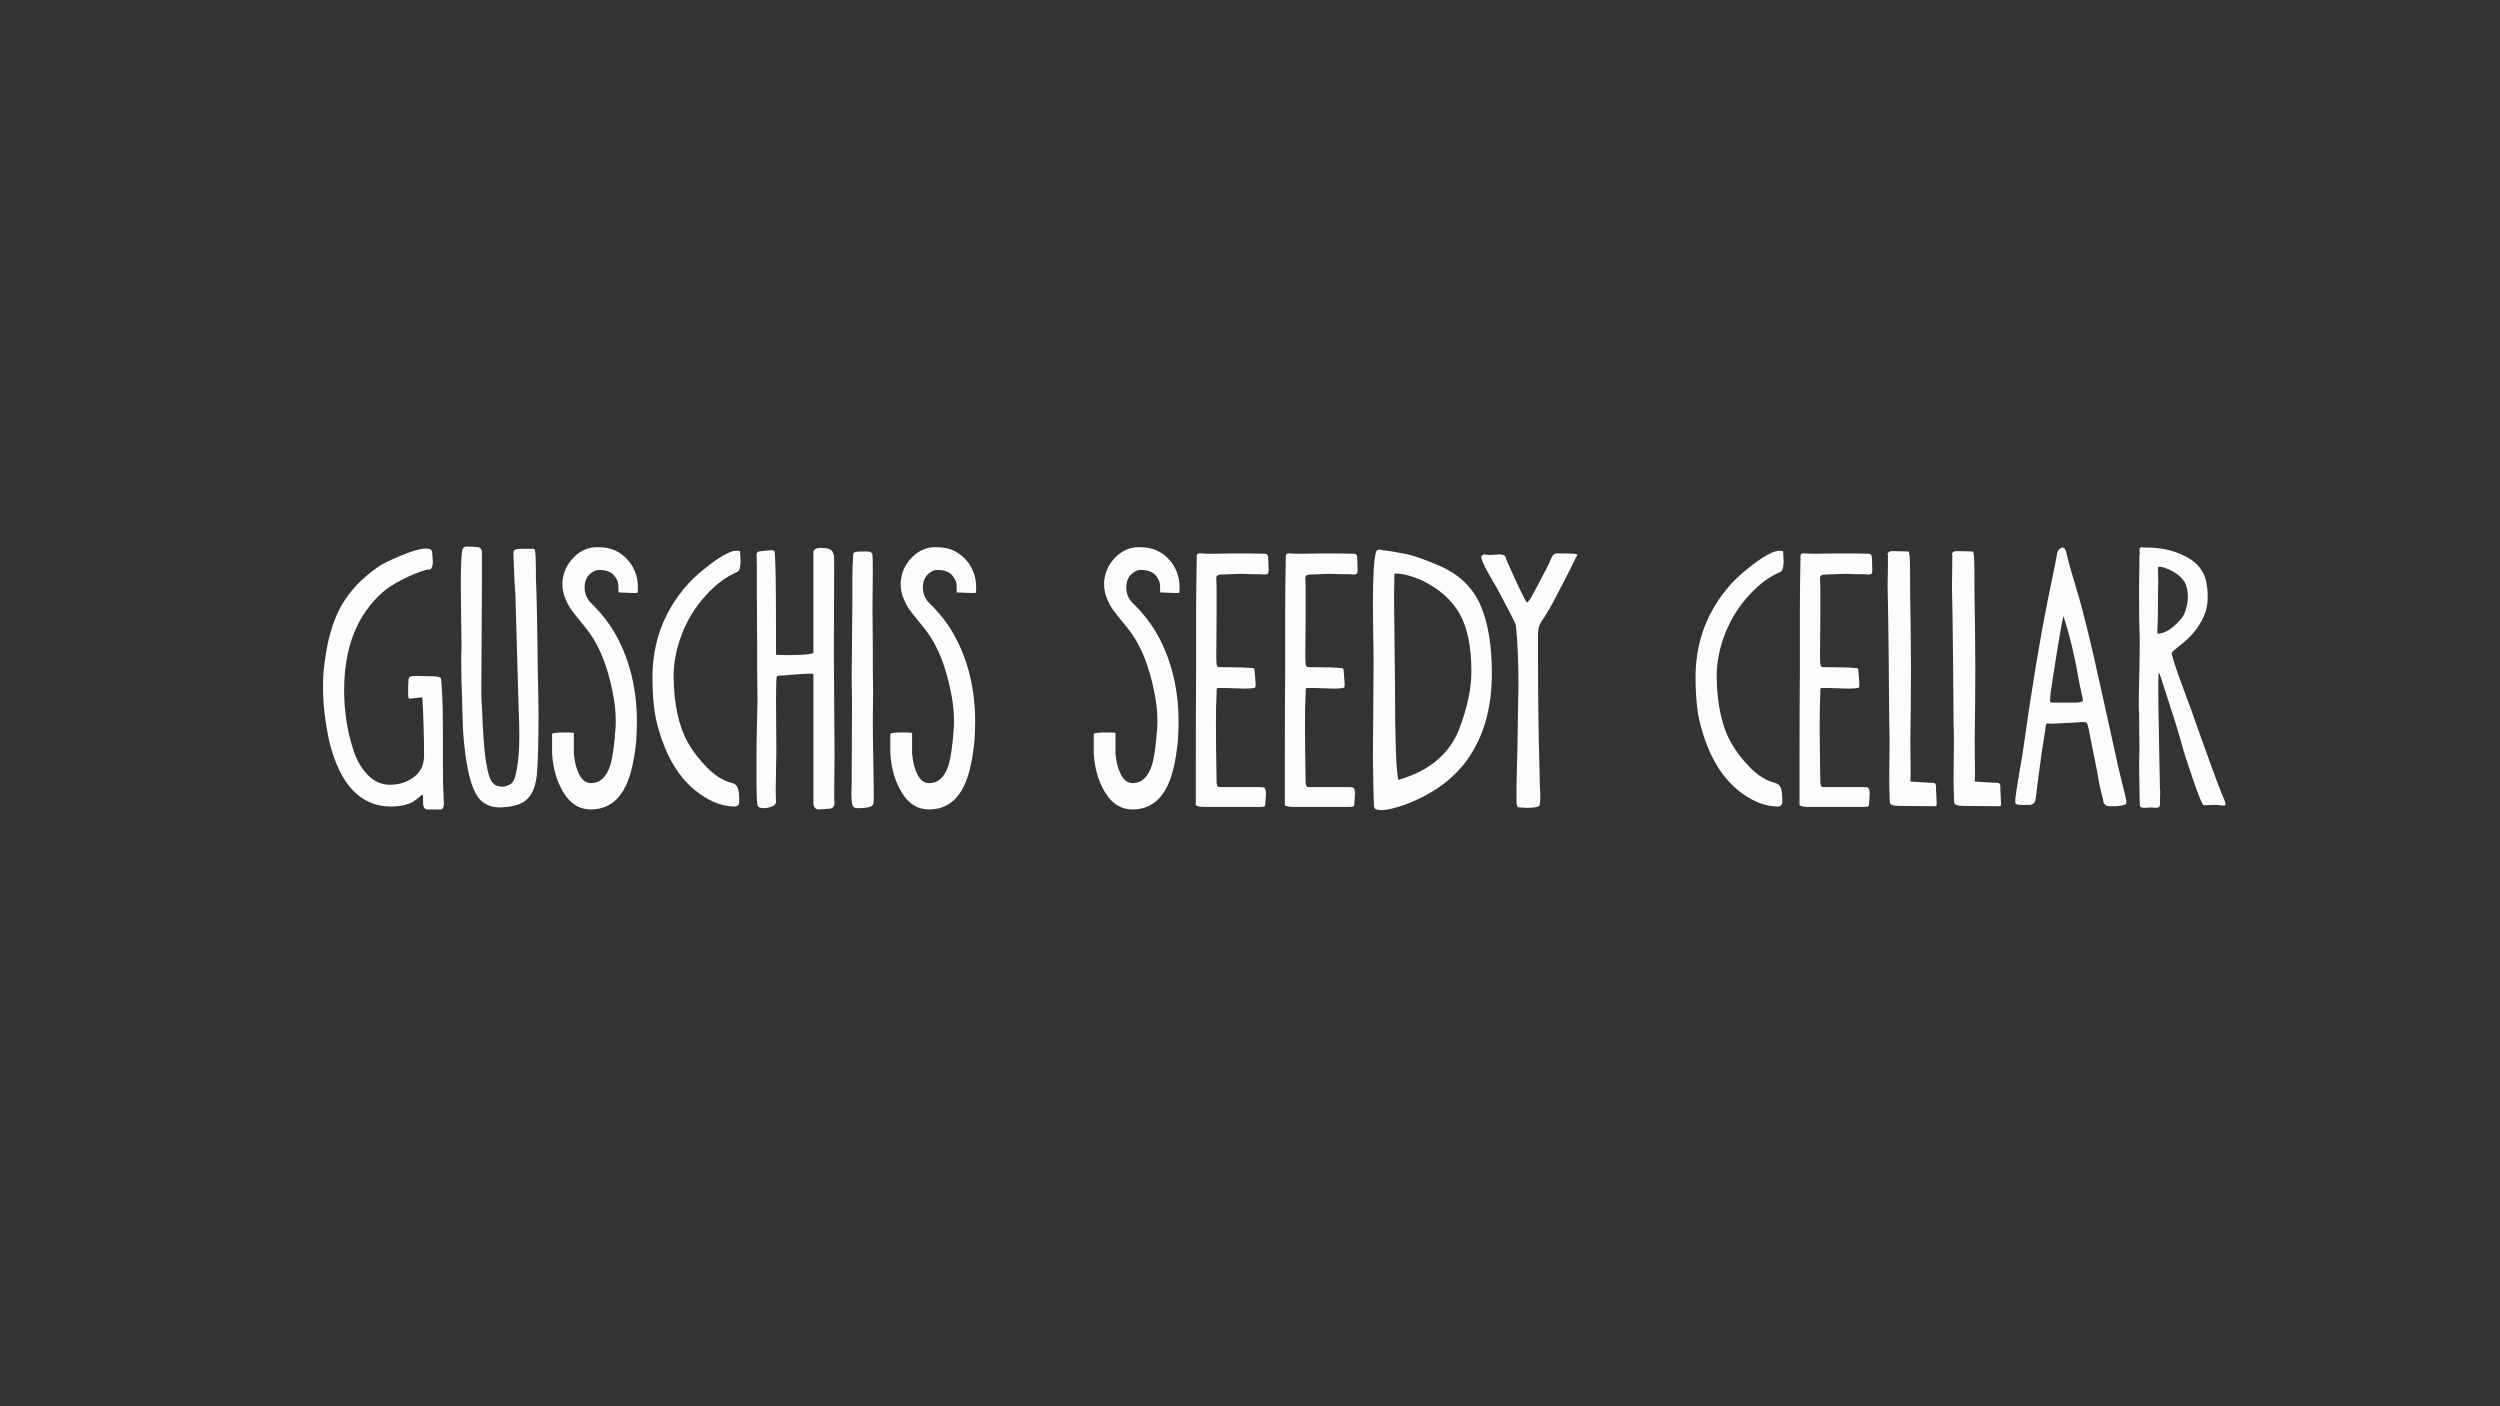 <?xml version="1.0" encoding="UTF-8"?><svg id="Ebene_1" xmlns="http://www.w3.org/2000/svg" width="1920" height="1080" viewBox="0 0 1920 1080"><rect x="0" y="0" width="1920" height="1080" fill="#333333" stroke="none"/><defs><style>.cls-1{fill:#fcfcfc;}</style></defs><path class="cls-1" d="M318.95,536.08c-.5,0-1.33.09-2.5.25-1.17.17-1.91.25-2.25.25-.5,0-.75-1.41-.75-4.24v-2.25c0-4.66.16-7.74.5-9.23.16-1.16,2.16-1.75,5.99-1.75,1,0,2.58.04,4.74.12,2.16.09,3.66.12,4.49.12h2.25c3.83,0,6.24.5,7.24,1.5.16.17.5,4.66,1,13.48.33,6.16.5,15.64.5,28.45v26.7c0,8.82.16,16.14.5,21.96,0,.5.04,1.5.12,3,.08,1.5.12,2.5.12,3,0,2.83-.92,4.24-2.75,4.24h-9.48c-2.5,0-3.74-1.67-3.74-4.99v-2.5c0-2.5-.17-3.74-.5-3.74h-.25c-.17,0-.62.34-1.37,1-.75.67-1.71,1.46-2.87,2.37-1.17.92-2.16,1.62-2.99,2.12-4.66,2.33-10.15,3.49-16.47,3.49-23.63,0-39.52-16.8-47.67-50.41-3.16-14.64-4.74-28.53-4.74-41.68,0-6.99.41-13.14,1.25-18.47,2.16-17.8,6.45-32.36,12.85-43.67,6.4-11.31,15.76-21.21,28.08-29.7,2.66-2,8.4-4.87,17.22-8.61,8.82-3.74,15.47-5.61,19.96-5.61,2.99,0,4.49,1.08,4.49,3.24,0,.67.08,1.75.25,3.24.16,1.5.25,2.66.25,3.49,0,2.16-.34,3.83-1,4.99-.17.5-.46.83-.87,1-.42.17-1,.25-1.75.25s-1.37.09-1.87.25c-5.66,1.67-11.73,4.16-18.22,7.49-6.49,3.33-11.48,6.57-14.97,9.73-19.63,17.47-29.45,42.51-29.45,75.12,0,7.65.58,15.43,1.75,23.33,1.16,7.9,3.03,15.68,5.61,23.33,2.58,7.65,6.28,13.89,11.11,18.72,4.82,4.83,10.4,7.24,16.72,7.24,6.99,0,13.1-1.95,18.34-5.86,5.24-3.91,7.86-9.44,7.86-16.59,0-13.48-.42-28.12-1.25-43.92,0-.5-.34-.75-1-.75-.17,0-.75.09-1.75.25-1,.17-1.91.25-2.75.25Z"/><path class="cls-1" d="M354.39,493.4v-1.25c0-1.33-.09-7.53-.25-18.59-.17-11.06-.25-19.59-.25-25.58,0-13.31.41-22.04,1.25-26.2,1-1.33,1.83-2,2.5-2h.25c3.66,0,5.9.09,6.74.25,1.33,0,2.25.09,2.75.25,1.5.17,2.41,1.33,2.75,3.49v22.21c0,10.32-.09,24.79-.25,43.42-.17,18.63-.25,32.78-.25,42.42,0,2.99.16,6.82.5,11.48.5,11.48.91,19.38,1.25,23.71.5,6.49.91,11.11,1.25,13.85.33,2.75.96,6.33,1.87,10.73.91,4.41,2.12,7.53,3.62,9.36,1.5,1.83,3.41,2.83,5.74,2.99.16,0,.5.09,1,.25h.5c1.66,0,3.08-.25,4.24-.75,1.16-.5,2.12-1,2.87-1.5s1.41-1.33,2-2.5c.58-1.16.96-2.08,1.12-2.74.16-.66.41-1.71.75-3.12.33-1.41.5-2.28.5-2.62,1.33-6.82,2-15.55,2-26.2,0-5.65-.17-12.14-.5-19.47-.34-9.65-.75-24.33-1.25-44.05-.5-19.72-.92-34.31-1.25-43.8l-.75-11.23c-.5-11.48-.75-17.97-.75-19.47v-2.5c0-.83.16-1.33.5-1.5.83-.83,2.58-1.25,5.24-1.25h9.23c1,0,1.5.42,1.5,1.25.5,2.16.75,6.99.75,14.47v6.49c.66,14.64,1.16,39.27,1.5,73.87.33,13.64.5,24.13.5,31.44,0,20.8-.42,36.19-1.25,46.17-.83,6.99-2.58,12.31-5.24,15.97-3.66,5.33-10.32,8.24-19.96,8.73-.5.16-1.42.25-2.75.25-7.82,0-13.64-2.74-17.47-8.23-4.99-6.99-8.48-20.71-10.48-41.18l-.25-2.74c-.5-4.99-.87-12.89-1.12-23.71-.25-10.81-.46-17.55-.62-20.21,0-1.5-.04-4.07-.12-7.74-.09-3.66-.12-6.57-.12-8.73,0-4.49.08-7.82.25-9.98v-4.24Z"/><path class="cls-1" d="M460.2,420.28c8.48,0,15.55,2.99,21.21,8.98,5.65,5.99,8.48,13.23,8.48,21.71v1c0,2.16-.09,3.24-.25,3.24-.34.17-1.33.25-2.99.25-1.33,0-3.41-.08-6.24-.25-2.83-.16-4.58-.25-5.24-.25-.17,0-.25-1.08-.25-3.24v-1.5c0-3.16-1.21-6.03-3.62-8.61-2.41-2.58-6.03-3.87-10.86-3.87h-.5c-2.83,0-5.66,1.58-8.48,4.74-1.67,2.66-2.5,5.49-2.5,8.48,0,5.16,1.91,9.48,5.74,12.98,7.65,7.49,13.89,15.64,18.72,24.46,10.48,19.3,15.72,41.26,15.72,65.88,0,3.99-.17,8.82-.5,14.47-1.67,17.47-4.99,30.28-9.98,38.43-5.83,9.65-14.14,14.47-24.96,14.47-8.65,0-15.6-4.28-20.84-12.85-5.24-8.57-8.2-18.67-8.86-30.32v-14.72c0-.83,3.49-1.25,10.48-1.25,4.16,0,6.24.17,6.24.5v15.72c.5,6.32,1.87,11.69,4.12,16.1,2.25,4.41,5.28,6.61,9.11,6.61,6.82,0,11.73-4.57,14.72-13.73,1.83-6.15,3.16-15.39,3.99-27.7.16-1.83.25-3.83.25-5.99,0-7.49-.83-15.14-2.5-22.96-3.83-19.13-9.82-34.27-17.97-45.42-1.17-1.66-3.33-4.41-6.49-8.24-3.16-3.83-5.53-6.82-7.11-8.98-1.58-2.16-3.12-5.03-4.62-8.61-1.5-3.58-2.25-7.11-2.25-10.61v-2.5c.66-7.32,3.58-13.56,8.73-18.72,5.16-5.15,11.06-7.74,17.72-7.74h1.75Z"/><path class="cls-1" d="M568.5,426.02c0,.33.04,1.08.12,2.25.08,1.17.12,2.08.12,2.75,0,2.33-.25,4.33-.75,5.99-.17,1-.92,1.83-2.25,2.5-7.82,3.33-15.31,8.82-22.46,16.47-9.65,10.15-16.72,21.96-21.21,35.44-3.16,9.48-4.74,18.8-4.74,27.95v1c.33,20.8,3.99,37.43,10.98,49.91,3.83,6.82,8.82,13.31,14.97,19.46,6.15,6.16,12.39,9.98,18.72,11.48,2.16.5,3.66,1.75,4.49,3.74.83,1.67,1.25,5.08,1.25,10.23v.5c0,2.5-1.25,3.74-3.74,3.74-8.82-.17-17.55-3.33-26.2-9.48-9.98-6.82-18.22-16.88-24.71-30.2-4.66-10.15-7.99-20.46-9.98-30.95-1.33-8.32-2-17.63-2-27.95,0-4.16.08-7.07.25-8.73,1-14.81,4.74-28.45,11.23-40.93,7.15-13.64,16.55-25.04,28.2-34.19.16-.16,1.5-1.21,3.99-3.12,2.5-1.91,4.74-3.53,6.74-4.87,2-1.33,4.32-2.66,6.99-3.99,2.66-1.33,4.82-2,6.49-2,2,0,3.08.09,3.24.25.16.33.25,1.25.25,2.75Z"/><path class="cls-1" d="M581.48,495.4c0-4.66-.04-11.73-.12-21.21-.09-9.48-.12-16.47-.12-20.96v-19.72c0-1.66-.04-3.16-.12-4.49-.09-1.33-.12-2.16-.12-2.5,0-1.16.33-2.08,1-2.75,1-.33,4.57-.75,10.73-1.25.83,0,1.5.25,2,.75.83,1.67,1.25,22.8,1.25,63.39v16.22c.33,0,1.45.04,3.37.12,1.91.09,3.45.12,4.62.12,12.14,0,19.05-.58,20.71-1.75v-77.86c.66-1.83,2.58-2.75,5.74-2.75,3.99,0,6.69.62,8.11,1.87,1.41,1.25,2.12,3.79,2.12,7.61,0,7.82-.04,19.88-.12,36.19-.09,16.31-.12,28.12-.12,35.44v.5c0,7.16.08,19.34.25,36.56.16,17.22.25,30.32.25,39.31,0,3.99-.04,9.61-.12,16.84-.09,7.24-.12,12.44-.12,15.6v1.75c0,.33.04.96.12,1.87.08.92.12,1.62.12,2.12,0,3.16-1.5,4.74-4.49,4.74h-.5c-.67,0-1.83.08-3.49.25-1.67.16-2.75.25-3.24.25-2.99,0-4.49-1.67-4.49-4.99v-99.07c-.34-.16-1.17-.25-2.5-.25-2.5,0-6.7.25-12.6.75-5.91.5-9.03.75-9.36.75h-.5c-2.16,0-3.24.34-3.24,1-.34,2-.5,7.82-.5,17.47,0,4.49.04,11.32.12,20.46.08,9.15.12,15.39.12,18.72s-.09,8.4-.25,15.22c-.17,6.82-.25,11.9-.25,15.22,0,1.33.04,3,.12,4.99.08,2,.12,3.24.12,3.74v.25c0,1.5-1.04,2.66-3.12,3.49-2.08.83-4.2,1.25-6.36,1.25-2.99,0-4.58-.92-4.74-2.75-.5-2.33-.75-7.32-.75-14.97v-26.7c0-4.32.12-11.1.37-20.34.25-9.23.37-15.43.37-18.59,0-2.5-.04-6.11-.12-10.86-.09-4.74-.12-8.27-.12-10.61v-20.46Z"/><path class="cls-1" d="M654.6,464.95v-20.71c0-6.82.25-13.14.75-18.97,0-1.16,2.16-1.75,6.49-1.75h4.24c2.5,0,3.83.92,3.99,2.75.16,1.67.25,5.66.25,11.98,0,3.49-.04,8.65-.12,15.47-.09,6.82-.12,11.48-.12,13.98,0,2.66.04,7.45.12,14.35.08,6.91.12,12.44.12,16.6v13.23c0,2.5.04,5.91.12,10.23.08,4.33.12,7.74.12,10.23s-.04,6.16-.12,10.98c-.09,4.83-.12,8.32-.12,10.48,0,6.66.12,16.39.37,29.2.25,12.81.37,22.55.37,29.2,0,2.5-.09,4.08-.25,4.74,0,2.5-3.99,3.74-11.98,3.74-1.83,0-3.04-.42-3.62-1.25-.58-.83-.96-2.33-1.12-4.49,0-.5-.04-1.33-.12-2.5-.09-1.16-.12-2-.12-2.5,0-.83.04-2.12.12-3.87.08-1.75.12-3.03.12-3.87,0-6.15.04-16.38.12-30.7.08-14.31.12-24.87.12-31.69,0-2.5-.04-5.86-.12-10.11-.09-4.24-.12-7.53-.12-9.86,0-4.66.08-13.23.25-25.7.16-12.48.25-22.21.25-29.2Z"/><path class="cls-1" d="M719.98,420.28c8.48,0,15.55,2.99,21.21,8.98,5.65,5.99,8.48,13.23,8.48,21.71v1c0,2.16-.09,3.24-.25,3.24-.34.17-1.33.25-2.99.25-1.33,0-3.41-.08-6.24-.25-2.83-.16-4.58-.25-5.24-.25-.17,0-.25-1.08-.25-3.24v-1.5c0-3.16-1.21-6.03-3.62-8.61-2.41-2.58-6.03-3.87-10.86-3.87h-.5c-2.83,0-5.66,1.58-8.48,4.74-1.67,2.66-2.5,5.49-2.5,8.48,0,5.16,1.91,9.48,5.74,12.98,7.65,7.49,13.89,15.64,18.72,24.46,10.48,19.3,15.72,41.26,15.72,65.88,0,3.99-.17,8.82-.5,14.47-1.67,17.47-4.99,30.28-9.98,38.43-5.83,9.65-14.14,14.47-24.96,14.47-8.65,0-15.6-4.28-20.84-12.85-5.24-8.57-8.2-18.67-8.86-30.32v-14.72c0-.83,3.49-1.25,10.48-1.25,4.16,0,6.24.17,6.24.5v15.72c.5,6.32,1.87,11.69,4.12,16.1,2.25,4.41,5.28,6.61,9.11,6.61,6.82,0,11.73-4.57,14.72-13.73,1.83-6.15,3.16-15.39,3.99-27.7.16-1.83.25-3.83.25-5.99,0-7.49-.83-15.14-2.5-22.96-3.83-19.13-9.82-34.27-17.97-45.42-1.17-1.66-3.33-4.41-6.49-8.24-3.16-3.83-5.53-6.82-7.11-8.98-1.58-2.16-3.12-5.03-4.62-8.61-1.5-3.58-2.25-7.11-2.25-10.61v-2.5c.66-7.32,3.58-13.56,8.73-18.72,5.16-5.15,11.06-7.74,17.72-7.74h1.75Z"/><path class="cls-1" d="M876.21,420.28c8.49,0,15.55,2.99,21.21,8.98,5.65,5.99,8.48,13.23,8.48,21.71v1c0,2.16-.09,3.24-.25,3.24-.34.17-1.33.25-3,.25-1.33,0-3.41-.08-6.24-.25-2.83-.16-4.58-.25-5.24-.25-.17,0-.25-1.08-.25-3.24v-1.5c0-3.16-1.21-6.03-3.62-8.61-2.41-2.58-6.03-3.87-10.86-3.87h-.5c-2.83,0-5.66,1.58-8.49,4.74-1.67,2.66-2.5,5.49-2.5,8.48,0,5.16,1.91,9.48,5.74,12.98,7.65,7.49,13.89,15.64,18.72,24.46,10.48,19.3,15.72,41.26,15.72,65.88,0,3.99-.17,8.82-.5,14.47-1.67,17.47-4.99,30.28-9.98,38.43-5.83,9.65-14.14,14.47-24.96,14.47-8.65,0-15.6-4.28-20.84-12.85-5.24-8.57-8.2-18.67-8.86-30.32v-14.72c0-.83,3.49-1.25,10.48-1.25,4.16,0,6.24.17,6.24.5v15.72c.5,6.32,1.87,11.69,4.12,16.1,2.25,4.41,5.28,6.61,9.11,6.61,6.82,0,11.73-4.57,14.72-13.73,1.83-6.15,3.16-15.39,3.99-27.7.16-1.83.25-3.83.25-5.99,0-7.49-.83-15.14-2.5-22.96-3.83-19.13-9.82-34.27-17.97-45.42-1.17-1.66-3.33-4.41-6.49-8.24-3.16-3.83-5.53-6.82-7.11-8.98-1.58-2.16-3.12-5.03-4.62-8.61-1.5-3.58-2.25-7.11-2.25-10.61v-2.5c.66-7.32,3.58-13.56,8.73-18.72,5.15-5.15,11.06-7.74,17.72-7.74h1.75Z"/><path class="cls-1" d="M949.33,425.03c9.48,0,16.89.09,22.21.25,1.66,0,2.5,1.33,2.5,3.99v.75c0,.83.04,2.16.12,3.99.08,1.83.12,2.99.12,3.49,0,1.67-.17,2.66-.5,2.99-.83.5-1.5.75-2,.75-.34,0-.96-.04-1.87-.12-.92-.08-1.71-.12-2.37-.12h-3.74c-2.83,0-5.58-.08-8.24-.25h-3.74c-.33,0-5.16.17-14.47.5-2.16.17-3.24,1-3.24,2.5v1.25c0,.67.04,1.62.12,2.87.08,1.25.12,2.21.12,2.87v22.96c0,3.16-.04,7.99-.12,14.47-.09,6.49-.12,11.4-.12,14.72v2.5c0,3.33.25,5.41.75,6.24.33.5.83.75,1.5.75h2c10.98,0,18.97.25,23.96.75.83,0,1.25.75,1.25,2.25v.25c0,.5.12,2,.37,4.49.25,2.5.37,4.33.37,5.49,0,1.67-.17,2.5-.5,2.5-1.83.5-4.33.75-7.49.75-1.33,0-3.99-.08-7.99-.25-3.99-.16-6.74-.25-8.24-.25h-4.74c-.67,0-1,.67-1,2v2.25c-.34,5.49-.5,13.73-.5,24.71,0,9.32.16,23.79.5,43.42.16,2.5.75,3.74,1.75,3.74h31.19c2,0,3.24.17,3.74.5.83.83,1.25,2.5,1.25,4.99,0,.83-.09,2.08-.25,3.74-.17,1.67-.25,2.75-.25,3.24,0,1.17-.21,1.92-.62,2.25-.42.33-1.37.5-2.87.5h-42.67c-2,0-3.49-.09-4.49-.25-1.67-.33-2.58-.75-2.75-1.25v-31.94c0-29.78.08-52.99.25-69.63v-47.42c0-5.15.04-11.14.12-17.97.08-6.82.16-12.1.25-15.85.08-3.74.12-6.53.12-8.36,0-1.33.66-2,2-2h1.5c1.66.17,4.41.25,8.24.25,1.66,0,4.24-.04,7.74-.12,3.49-.08,6.24-.12,8.24-.12h2.5Z"/><path class="cls-1" d="M1017.71,425.03c9.48,0,16.88.09,22.21.25,1.66,0,2.5,1.33,2.5,3.99v.75c0,.83.04,2.16.12,3.99.08,1.83.12,2.99.12,3.49,0,1.67-.17,2.66-.5,2.99-.83.5-1.5.75-2,.75-.34,0-.96-.04-1.87-.12-.92-.08-1.71-.12-2.37-.12h-3.74c-2.83,0-5.58-.08-8.24-.25h-3.74c-.33,0-5.16.17-14.47.5-2.16.17-3.24,1-3.24,2.5v1.25c0,.67.04,1.62.12,2.87.08,1.25.12,2.21.12,2.87v22.96c0,3.16-.04,7.99-.12,14.47-.09,6.49-.12,11.4-.12,14.72v2.5c0,3.33.25,5.41.75,6.24.33.5.83.75,1.5.75h2c10.98,0,18.97.25,23.96.75.83,0,1.25.75,1.25,2.25v.25c0,.5.12,2,.37,4.49.25,2.5.37,4.33.37,5.49,0,1.67-.17,2.5-.5,2.5-1.83.5-4.33.75-7.49.75-1.33,0-3.99-.08-7.99-.25-3.99-.16-6.74-.25-8.24-.25h-4.74c-.67,0-1,.67-1,2v2.25c-.34,5.49-.5,13.73-.5,24.71,0,9.32.16,23.79.5,43.42.16,2.5.75,3.74,1.75,3.74h31.19c2,0,3.24.17,3.74.5.83.83,1.25,2.5,1.25,4.99,0,.83-.09,2.08-.25,3.74-.17,1.67-.25,2.75-.25,3.24,0,1.17-.21,1.92-.62,2.25-.42.33-1.37.5-2.87.5h-42.67c-2,0-3.49-.09-4.49-.25-1.67-.33-2.58-.75-2.75-1.25v-31.94c0-29.78.08-52.99.25-69.63v-47.42c0-5.15.04-11.14.12-17.97.08-6.82.16-12.1.25-15.85.08-3.74.12-6.53.12-8.36,0-1.33.66-2,2-2h1.5c1.66.17,4.41.25,8.24.25,1.66,0,4.24-.04,7.74-.12,3.49-.08,6.24-.12,8.24-.12h2.5Z"/><path class="cls-1" d="M1055.14,617.43c-.34-9.65-.5-16.47-.5-20.46,0-1.83-.04-4.62-.12-8.36-.09-3.74-.12-6.61-.12-8.61,0-7.15.08-18.47.25-33.94.16-15.47.25-26.78.25-33.94,0-10.81-.09-18.72-.25-23.71,0-1.16-.04-4.66-.12-10.48-.09-5.82-.12-10.65-.12-14.47,0-20.63.75-33.6,2.25-38.93.16-1.66,1.25-2.5,3.24-2.5.16,0,.46.09.87.25.41.17.71.25.87.25,4.99.5,11.56,1.58,19.71,3.24,5.99,1.5,14.22,4.49,24.71,8.98,14.64,6.49,24.91,16.39,30.82,29.7,5.9,13.31,8.86,30.86,8.86,52.66,0,23.79-4.99,43.92-14.97,60.39-10.82,18.14-28.04,31.61-51.66,40.43-7.99,2.83-13.97,4.24-17.97,4.24-2.16,0-3.83-.33-4.99-1-.67-.33-1-1.58-1-3.74ZM1070.86,442.99v1.75c0,1.33-.04,3.37-.12,6.11-.08,2.75-.12,4.87-.12,6.36v1.5c.5,40.93.75,63.55.75,67.88v.75c0,40.26.83,64.14,2.5,71.62,23.46-6.65,39.01-19.55,46.67-38.68,6.32-16.63,9.48-31.44,9.48-44.42,0-18.97-2.99-33.77-8.98-44.42-5.99-10.65-15.81-19.3-29.45-25.95-7.82-3.33-14.31-4.99-19.46-4.99h-.75c-.33,0-.5.5-.5,1.5v1Z"/><path class="cls-1" d="M1137.49,427.77c.66-1.33,1.5-2,2.5-2,.16,0,.75.09,1.75.25,1,.17,1.83.25,2.5.25s1.83-.08,3.49-.25c1.66-.16,2.91-.25,3.74-.25,1.16,0,2.25.17,3.24.5,1,.5,1.58,1.17,1.75,2,.16,1,2.16,5.66,5.99,13.98,2.5,5.66,5.24,11.4,8.24,17.22,1,2.16,1.75,3.24,2.25,3.24.33-.33,1.16-1.33,2.5-2.99.66-1,4.91-8.98,12.73-23.96l1.25-2.5c.16-.5.62-1.58,1.37-3.24.75-1.66,1.29-2.75,1.62-3.24.66-1.16,1.83-1.75,3.49-1.75h1.25c4.99,0,8.9.09,11.73.25,1.66.17,2.5.5,2.5,1,0,.17-.09.37-.25.62-.17.25-.33.5-.5.75-.17.25-.33.54-.5.87-2.33,4.66-3.99,8.07-4.99,10.23-1.5,2.83-3.49,6.7-5.99,11.6-2.5,4.91-4.78,9.28-6.86,13.1-2.08,3.83-4.2,7.4-6.36,10.73-3,3.99-4.49,7.4-4.49,10.23-.17.83-.25,2.33-.25,4.49v12.98c0,33.44.41,64.3,1.25,92.59,0,1,.04,3.37.12,7.11.08,3.74.21,6.12.37,7.11v3.74c0,2.66-.17,4.66-.5,5.99-.5,1.33-3.91,2-10.23,2-1.17,0-2-.09-2.5-.25h-2c-1.17,0-1.91-.21-2.25-.62-.33-.41-.58-1.37-.75-2.87v-13.98c.5-15.3.91-36.68,1.25-64.14,0-1.33.04-3.33.12-5.99.08-2.66.12-4.66.12-5.99,0-18.13-.67-33.69-2-46.67-2-4.49-6.74-13.73-14.22-27.7-.5-1-1.87-3.37-4.12-7.11s-4.08-7.03-5.49-9.86c-1.42-2.83-2.37-5.32-2.87-7.49Z"/><path class="cls-1" d="M1369.58,426.02c0,.33.04,1.08.12,2.25.08,1.17.12,2.08.12,2.75,0,2.33-.25,4.33-.75,5.99-.17,1-.92,1.83-2.25,2.5-7.82,3.33-15.31,8.82-22.46,16.47-9.65,10.15-16.72,21.96-21.21,35.44-3.16,9.48-4.74,18.8-4.74,27.95v1c.33,20.8,3.99,37.43,10.98,49.91,3.83,6.82,8.82,13.31,14.97,19.46,6.15,6.16,12.39,9.98,18.72,11.48,2.16.5,3.66,1.75,4.49,3.74.83,1.67,1.25,5.08,1.25,10.23v.5c0,2.5-1.25,3.74-3.74,3.74-8.82-.17-17.55-3.33-26.2-9.48-9.98-6.82-18.22-16.88-24.71-30.2-4.66-10.15-7.99-20.46-9.98-30.95-1.33-8.32-2-17.63-2-27.95,0-4.16.08-7.07.25-8.73,1-14.81,4.74-28.45,11.23-40.93,7.15-13.64,16.55-25.04,28.2-34.19.16-.16,1.5-1.21,3.99-3.12,2.5-1.91,4.74-3.53,6.74-4.87,2-1.33,4.32-2.66,6.99-3.99,2.66-1.33,4.82-2,6.49-2,2,0,3.08.09,3.24.25.16.33.25,1.25.25,2.75Z"/><path class="cls-1" d="M1413,425.03c9.48,0,16.88.09,22.21.25,1.66,0,2.5,1.33,2.5,3.99v.75c0,.83.04,2.16.12,3.99.08,1.83.12,2.99.12,3.49,0,1.67-.17,2.66-.5,2.99-.83.5-1.5.75-2,.75-.34,0-.96-.04-1.87-.12-.92-.08-1.71-.12-2.37-.12h-3.74c-2.83,0-5.58-.08-8.24-.25h-3.74c-.33,0-5.16.17-14.47.5-2.16.17-3.24,1-3.24,2.5v1.25c0,.67.04,1.62.12,2.87.08,1.25.12,2.21.12,2.87v22.96c0,3.16-.04,7.99-.12,14.47-.09,6.49-.12,11.4-.12,14.72v2.5c0,3.33.25,5.41.75,6.24.33.5.83.75,1.5.75h2c10.98,0,18.97.25,23.96.75.83,0,1.25.75,1.25,2.25v.25c0,.5.12,2,.37,4.49.25,2.5.37,4.33.37,5.49,0,1.67-.17,2.5-.5,2.5-1.83.5-4.33.75-7.49.75-1.33,0-3.99-.08-7.99-.25-3.99-.16-6.74-.25-8.24-.25h-4.74c-.67,0-1,.67-1,2v2.25c-.34,5.49-.5,13.73-.5,24.71,0,9.32.16,23.79.5,43.42.16,2.5.75,3.74,1.75,3.74h31.19c2,0,3.24.17,3.74.5.83.83,1.25,2.5,1.25,4.99,0,.83-.09,2.08-.25,3.74-.17,1.67-.25,2.75-.25,3.24,0,1.17-.21,1.92-.62,2.25-.42.33-1.37.5-2.87.5h-42.67c-2,0-3.49-.09-4.49-.25-1.67-.33-2.58-.75-2.75-1.25v-31.94c0-29.78.08-52.99.25-69.63v-47.42c0-5.15.04-11.14.12-17.97.08-6.82.16-12.1.25-15.85.08-3.74.12-6.53.12-8.36,0-1.33.66-2,2-2h1.5c1.66.17,4.41.25,8.24.25,1.66,0,4.24-.04,7.74-.12,3.49-.08,6.24-.12,8.24-.12h2.5Z"/><path class="cls-1" d="M1458.67,618.93c-4.83,0-7.24-.91-7.24-2.75,0-.5-.04-1-.12-1.5-.09-.5-.12-1.91-.12-4.24-.17-2.83-.25-7.32-.25-13.48,0-2.83.04-7.24.12-13.23.08-5.99.12-10.56.12-13.73,0-6.49-.08-11.31-.25-14.47,0-5.32-.12-20.84-.37-46.54-.25-25.7-.54-45.21-.87-58.52v-.75c0-.66.04-3.28.12-7.86.08-4.57.12-8.11.12-10.61v-4.99l-.25-.25c0-1.83,1.25-2.75,3.74-2.75h1c.83,0,2.41.04,4.74.12,2.33.09,3.91.12,4.74.12h1c.66,0,1.04.09,1.12.25.08.17.21.83.38,2,.33,2,.5,5.74.5,11.23s.04,12.65.12,21.46c.08,8.82.21,16.64.37,23.46,0,3.33.04,8.4.12,15.22.08,6.82.12,11.9.12,15.22,0,8.15-.04,16.68-.12,25.58-.09,8.9-.17,16.26-.25,22.09-.09,5.83-.12,9.23-.12,10.23v.5c0,1.83.04,5.12.12,9.86.08,4.74.12,8.28.12,10.61,0,4.33-.09,7.32-.25,8.98l3.49.25c3,.17,6.99.42,11.98.75h2c1.5,0,2.25.92,2.25,2.75,0,3.16.08,5.41.25,6.74,0,.5.04,1.42.12,2.75.08,1.33.12,2.33.12,3v1.25c0,1-.34,1.5-1,1.5h-1.5c-2.33,0-6.91-.04-13.73-.12-6.82-.08-10.98-.12-12.48-.12Z"/><path class="cls-1" d="M1508.08,618.93c-4.83,0-7.24-.91-7.24-2.75,0-.5-.04-1-.12-1.5-.09-.5-.12-1.91-.12-4.24-.17-2.83-.25-7.32-.25-13.48,0-2.83.04-7.24.12-13.23.08-5.99.12-10.56.12-13.73,0-6.49-.08-11.31-.25-14.47,0-5.32-.12-20.84-.37-46.54-.25-25.7-.54-45.21-.87-58.52v-.75c0-.66.04-3.28.12-7.86.08-4.57.12-8.11.12-10.61v-4.99l-.25-.25c0-1.83,1.25-2.75,3.74-2.75h1c.83,0,2.41.04,4.74.12,2.33.09,3.91.12,4.74.12h1c.66,0,1.04.09,1.12.25.08.17.21.83.38,2,.33,2,.5,5.74.5,11.23s.04,12.65.12,21.46c.08,8.82.21,16.64.37,23.46,0,3.33.04,8.4.12,15.22.08,6.82.12,11.9.12,15.22,0,8.15-.04,16.68-.12,25.58-.09,8.9-.17,16.26-.25,22.09-.09,5.83-.12,9.23-.12,10.23v.5c0,1.83.04,5.12.12,9.86.08,4.74.12,8.28.12,10.61,0,4.33-.09,7.32-.25,8.98l3.49.25c3,.17,6.99.42,11.98.75h2c1.5,0,2.25.92,2.25,2.75,0,3.16.08,5.41.25,6.74,0,.5.04,1.42.12,2.75.08,1.33.12,2.33.12,3v1.25c0,1-.34,1.5-1,1.5h-1.5c-2.33,0-6.91-.04-13.73-.12-6.82-.08-10.98-.12-12.48-.12Z"/><path class="cls-1" d="M1599.17,467.95c3.16,12.15,6.15,24.42,8.98,36.81,2.83,12.4,6.2,27.54,10.11,45.42,3.91,17.89,6.61,30.16,8.11,36.81.83,3.83,2.04,8.86,3.62,15.1,1.58,6.24,2.53,10.27,2.87,12.1.16.83.25,1.5.25,2,0,1-.67,1.67-2,2-2,.67-4.83,1-8.49,1-2.16,0-3.58-.08-4.24-.25-.67-.16-1.21-.46-1.62-.87-.42-.41-.71-.75-.87-1-.17-.25-.33-.83-.5-1.75-.17-.91-.25-1.46-.25-1.62-1.83-6.49-3.16-12.48-3.99-17.97l-.5-3-5.99-29.95c-.83-4.82-1.58-7.4-2.25-7.74-.33-.33-1.17-.5-2.5-.5-2,0-3.41.09-4.24.25l-3.99.25c-8.98.5-14.23.75-15.72.75-.67,0-1.42-.04-2.25-.12-.83-.08-1.42-.12-1.75-.12-.5.5-.75,1-.75,1.5l-.75,5.49-2.5,15.97c-.17,1.5-.79,6.12-1.87,13.85-1.08,7.74-1.79,13.35-2.12,16.84-.33,3.16-.75,5.41-1.25,6.74-.5,1.17-1.75,1.92-3.74,2.25h-4.74c-3,0-4.83-.16-5.49-.5-.67-.33-1-.91-1-1.75v-1.5c.33-4.16,1.37-11.23,3.12-21.21s2.7-15.72,2.87-17.22c6.65-47.08,12.81-84.6,18.47-112.55l.75-3.99c.66-3.49,1.83-9.15,3.49-16.97,1.66-7.82,2.75-13.31,3.24-16.47.33-2.99,1.75-4.82,4.24-5.49h.25c1.33,0,2.33,1.58,3,4.74,1,4.66,2.99,11.94,5.99,21.84,2.99,9.9,4.99,16.85,5.99,20.84ZM1596.68,523.1c-3.33-19.3-7.32-35.94-11.98-49.91-1.33,5.16-4.16,21.8-8.48,49.91,0,.17-.29,2.16-.87,5.99-.58,3.83-.87,6.49-.87,7.99v1c0,1,.33,1.5,1,1.5h19.22c2.66-.16,4.32-.58,4.99-1.25v-.25c0-.5-.17-1.54-.5-3.12-.33-1.58-.71-3.33-1.12-5.24-.42-1.91-.71-3.2-.87-3.87l-.5-2.75Z"/><path class="cls-1" d="M1643.09,426.02c.16-.16.25-.5.25-1,0-.33-.04-.66-.12-1-.09-.33-.12-.66-.12-1,0-1.16.16-1.91.5-2.25.33-.33.66-.5,1-.5.16,0,.46.04.87.12.41.09.79.12,1.12.12h1.5c10.81,0,20.21,1.91,28.2,5.74,6.99,3.16,11.98,7.32,14.97,12.48,2.83,4.49,4.24,10.98,4.24,19.47v1.5c0,8.98-3.83,17.97-11.48,26.95-2,2.33-4.41,4.66-7.24,6.99-2.83,2.33-5.03,4.12-6.61,5.37-1.58,1.25-2.37,2.12-2.37,2.62,1,4.33,2.66,9.73,4.99,16.22,2.33,6.49,4.87,13.39,7.61,20.71,2.75,7.32,4.53,12.31,5.37,14.97,10.81,30.45,17.55,48.83,20.21,55.15,2.16,4.83,3.24,7.82,3.24,8.98,0,.67-.42,1-1.25,1h-1c-2.33-.33-4.24-.5-5.74-.5-1,0-2.41.04-4.24.12-1.83.09-3.16.12-3.99.12h-.5c-1,0-3.74-6.57-8.24-19.71-4.49-13.14-7.32-21.96-8.49-26.45-2.33-8.65-5.83-20.05-10.48-34.19-4.49-14.31-6.91-21.46-7.24-21.46s-.5,2.99-.5,8.98v4.74c0,3.49.04,7.57.12,12.23.08,4.66.16,9.36.25,14.1.08,4.74.16,9.57.25,14.47.08,4.91.16,9.53.25,13.85.08,4.33.16,8.15.25,11.48.08,3.33.12,5.99.12,7.99l.25,2.99v.5c0,1.33-.04,3.12-.12,5.37-.09,2.25-.12,3.7-.12,4.37,0,1-.09,1.58-.25,1.75-.5.66-1.42,1-2.75,1-.34,0-.92-.04-1.75-.12-.83-.09-1.5-.12-2-.12s-1.33.04-2.5.12c-1.17.08-2,.12-2.5.12-1.67,0-2.83-.33-3.49-1-.17-1.16-.29-4.07-.37-8.73-.09-4.66-.17-9.69-.25-15.1-.09-5.4-.12-8.86-.12-10.36.16-3.33.25-7.57.25-12.73,0-1.5-.04-4.82-.12-9.98-.09-5.16-.12-10.06-.12-14.72-.17-1.33-.25-3.33-.25-5.99,0-4.99.12-12.85.37-23.58s.37-18.59.37-23.58-.08-8.98-.25-11.48c-.17-5.82-.25-13.23-.25-22.21v-14.97c.16-3.99.25-10.65.25-19.96ZM1677.53,471.44c1.83-4.66,2.75-8.9,2.75-12.73,0-5.16-.92-9.19-2.75-12.1-1.83-2.91-4.83-5.53-8.98-7.86-4.33-2.33-7.74-3.49-10.23-3.49h-.75l-.25.5v1c0,.83.04,2.5.12,4.99.08,2.5.12,4.33.12,5.49,0,.34-.04,1.46-.12,3.37-.09,1.91-.12,4.33-.12,7.24v8.61c0,3.66-.09,7.57-.25,11.73-.17,4.16-.25,6.41-.25,6.74l.25,1.75c3.99-.16,8.03-2,12.1-5.49,4.08-3.49,6.86-6.74,8.36-9.73Z"/></svg>